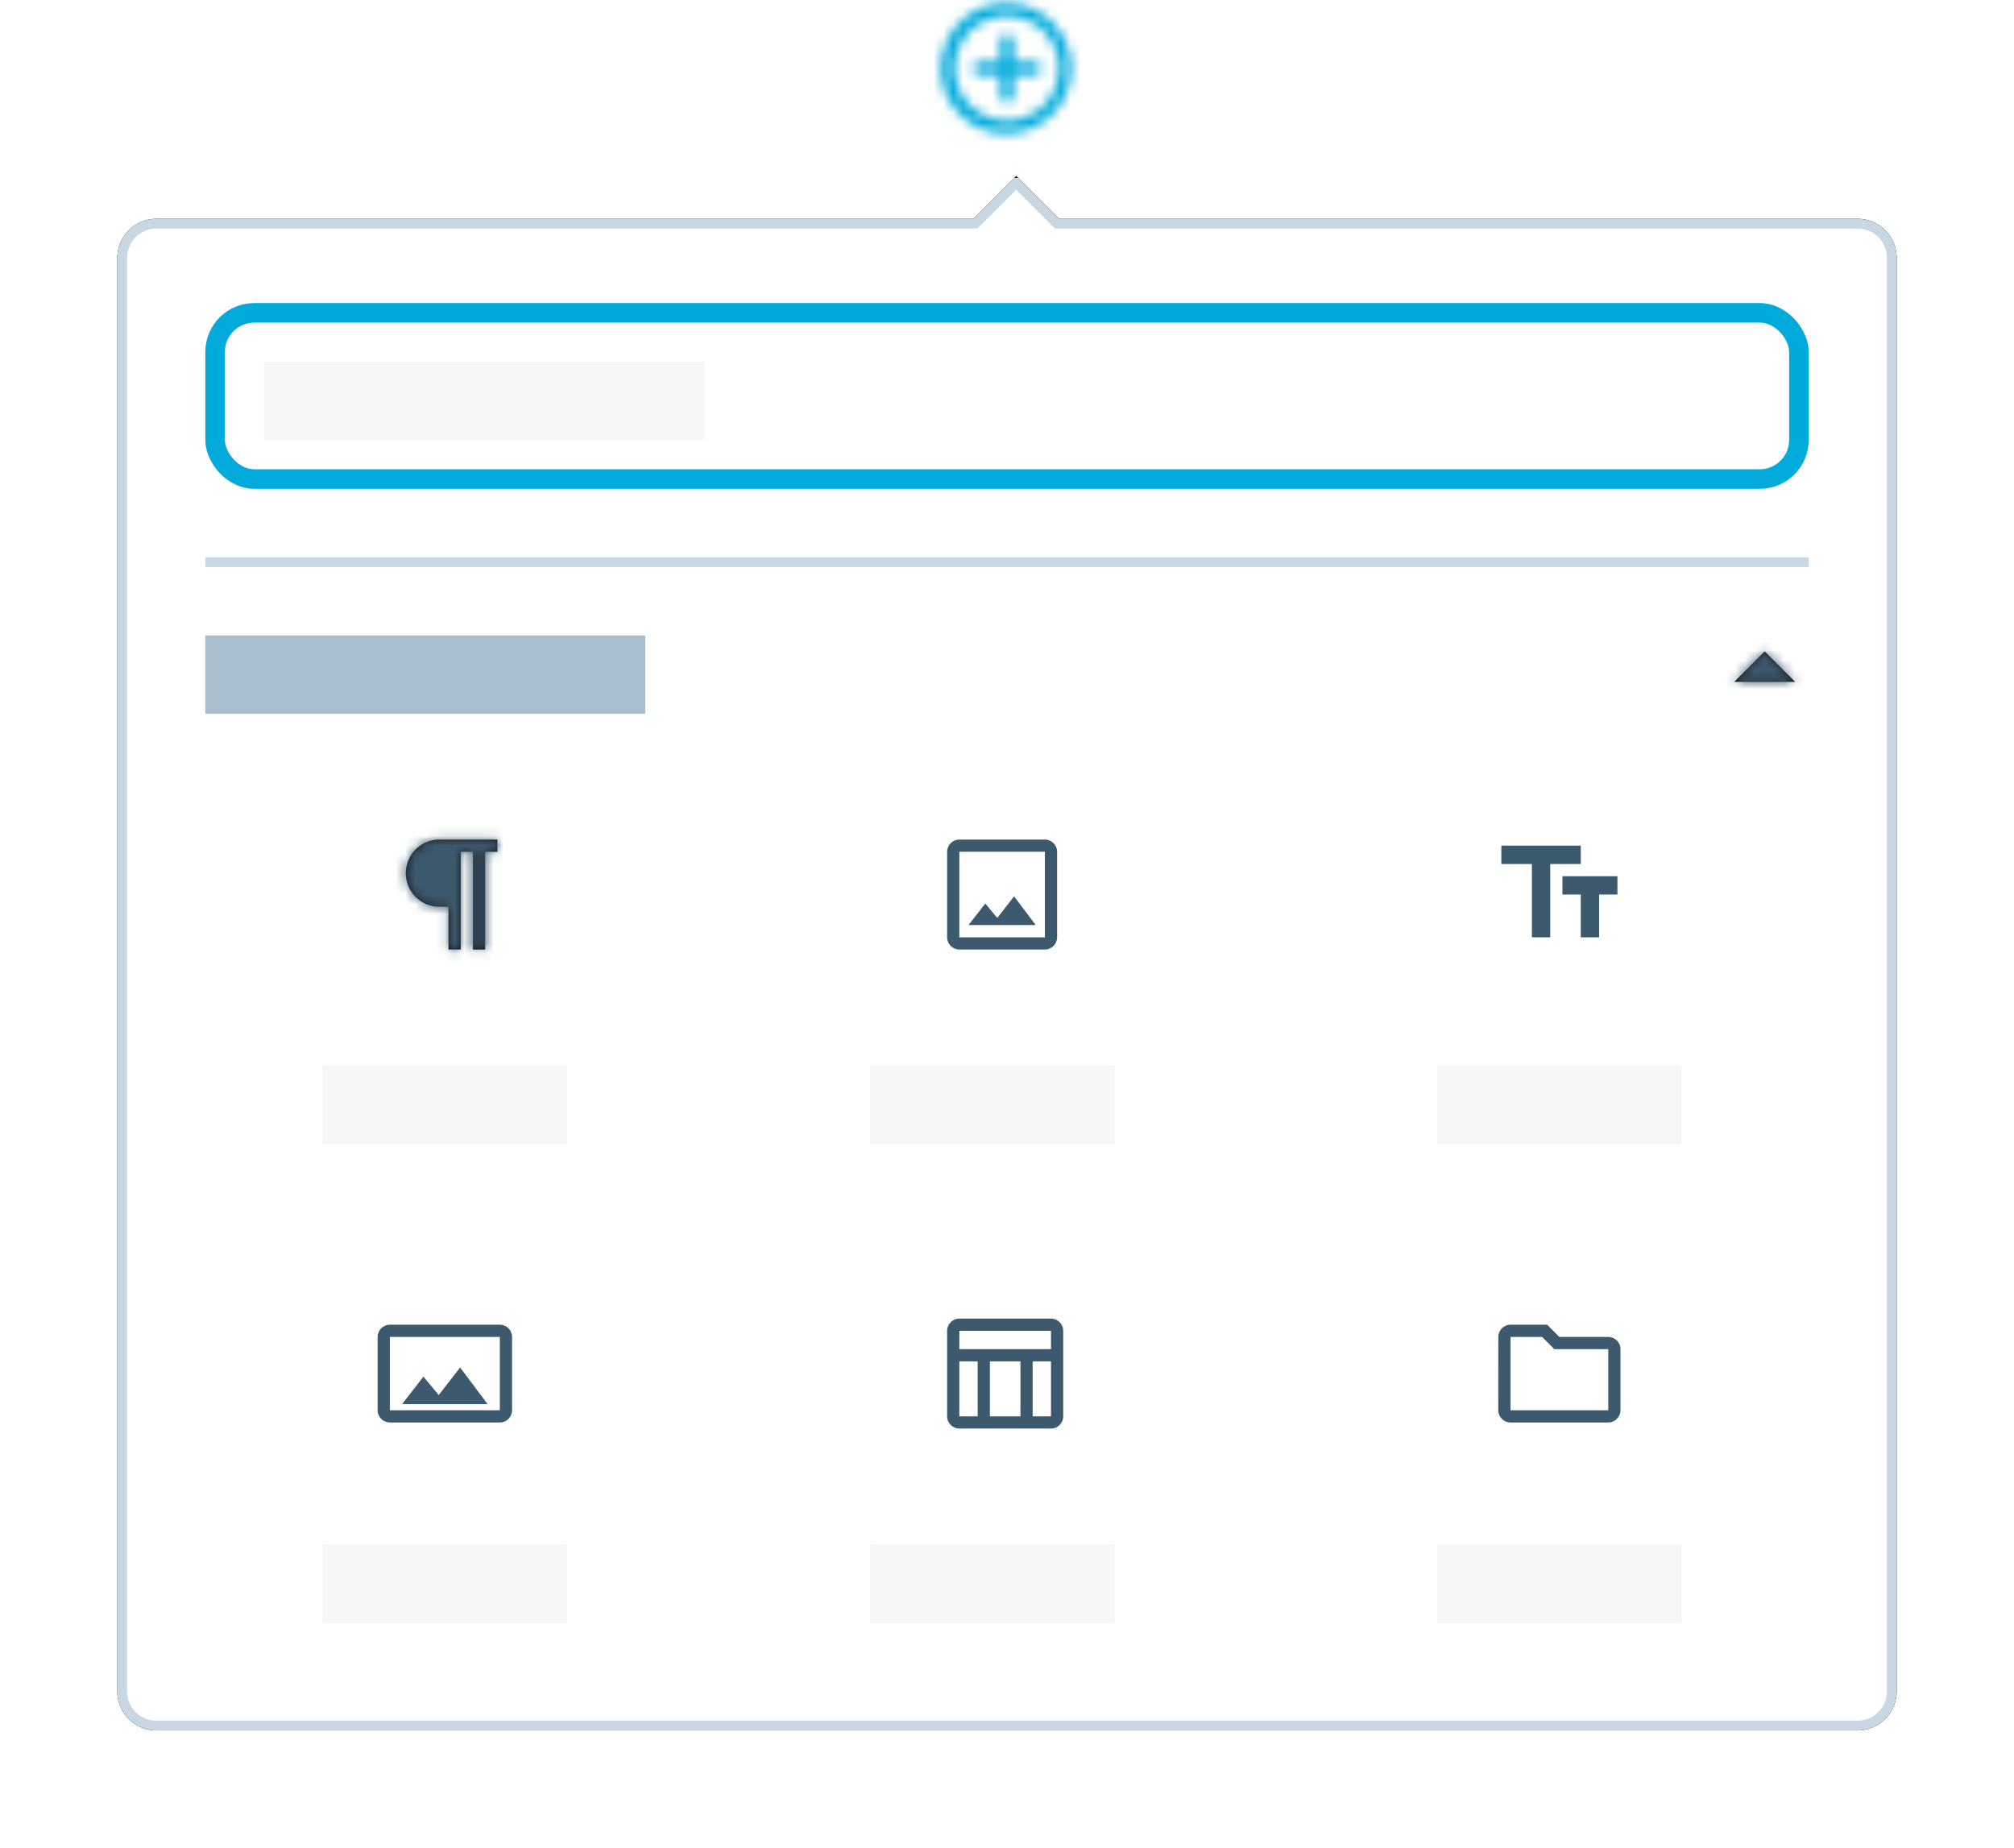 <svg xmlns="http://www.w3.org/2000/svg" xmlns:xlink="http://www.w3.org/1999/xlink" width="206" height="189" viewBox="0 0 206 189"><defs><path id="a" d="M8 2.667A5.34 5.34 0 0 1 13.333 8 5.34 5.34 0 0 1 8 13.333 5.34 5.34 0 0 1 2.667 8 5.34 5.34 0 0 1 8 2.667zm0-1.334a6.667 6.667 0 1 0 0 13.333A6.667 6.667 0 0 0 8 1.333zm3.333 6H8.667V4.667H7.333v2.666H4.667v1.334h2.666v2.666h1.334V8.667h2.666V7.333z"/><path id="d" d="M87.55 5.382L91.94.993l4.389 4.389H178a4 4 0 0 1 4 4V156a4 4 0 0 1-4 4H4a4 4 0 0 1-4-4V9.382a4 4 0 0 1 4-4h83.55z"/><filter id="c" width="119.8%" height="122.6%" x="-9.9%" y="-11.3%" filterUnits="objectBoundingBox"><feOffset in="SourceAlpha" result="shadowOffsetOuter1"/><feGaussianBlur in="shadowOffsetOuter1" result="shadowBlurOuter1" stdDeviation="6"/><feComposite in="shadowBlurOuter1" in2="SourceAlpha" operator="out" result="shadowBlurOuter1"/><feColorMatrix in="shadowBlurOuter1" values="0 0 0 0 0 0 0 0 0 0 0 0 0 0 0 0 0 0 0.15 0"/></filter><path id="e" d="M8.125 8.75v4.375h-1.25V8.75H6.25v-.014a3.437 3.437 0 1 1 0-6.847v-.014h5.625v1.25h-1.25v10h-1.25v-10h-1.25V8.75z"/><path id="g" d="M4.375 6.25L7.5 9.375l3.125-3.125"/></defs><g fill="none" fill-rule="evenodd"><g transform="translate(95 -1)"><mask id="b" fill="#fff"><use xlink:href="#a"/></mask><g fill="#00AADC" mask="url(#b)"><path d="M0 0h16v16H0z"/></g></g><g transform="translate(12 17)"><use fill="#000" filter="url(#c)" xlink:href="#d"/><path fill="#FFF" stroke="#C8D7E1" stroke-linejoin="square" d="M91.939 1.7l-4.182 4.182H4a3.5 3.5 0 0 0-3.5 3.5V156a3.5 3.5 0 0 0 3.5 3.5h174a3.5 3.5 0 0 0 3.5-3.5V9.382a3.5 3.5 0 0 0-3.5-3.5H96.12L91.94 1.7z"/><rect width="162" height="17" x="10" y="15" stroke="#00ABDC" stroke-width="2" rx="4"/><path fill="#C8D7E1" d="M9 40h164v1H9z"/><path fill="#A8BECE" d="M9 48h45v8H9z"/><path fill="#F6F6F6" d="M15 20h45v8H15zM21 92h25v8H21zM77 92h25v8H77zM135 92h25v8h-25z"/><rect width="51" height="28" x="9" y="60" rx="4"/><rect width="51" height="28" x="122" y="60" rx="4"/><rect width="51" height="28" x="65" y="60" rx="4"/><g transform="translate(27 67)"><path d="M0 0h15v15H0z"/><mask id="f" fill="#fff"><use xlink:href="#e"/></mask><use fill="#12181E" xlink:href="#e"/><g fill="#3D596D" mask="url(#f)"><path d="M0 0h15v15H0z"/></g></g><path fill="#F6F6F6" d="M21 141h25v8H21zM77 141h25v8H77zM135 141h25v8h-25z"/><rect width="51" height="28" x="9" y="109" rx="4"/><rect width="51" height="28" x="122" y="109" rx="4"/><rect width="51" height="28" x="65" y="109" rx="4"/><g transform="rotate(180 88 29.5)"><path d="M0 0h15v15H0z"/><mask id="h" fill="#fff"><use xlink:href="#g"/></mask><use fill="#191E23" xlink:href="#g"/><g fill="#3D596D" mask="url(#h)"><path d="M0 0h15v15H0z"/></g></g><path d="M26 116h15v15H26z"/><g fill="#3D596D" fill-rule="nonzero"><path d="M39.125 118.5h-11.25c-.688 0-1.25.563-1.25 1.25v7.5c0 .688.563 1.25 1.25 1.25h11.25c.688 0 1.25-.563 1.25-1.25v-7.5c0-.688-.563-1.25-1.25-1.25zm0 8.75h-11.25v-7.5h11.25v7.5z"/><path d="M35.063 122.875l-2.188 2.819-1.563-1.882-2.187 2.813h8.75z"/></g><path d="M140 116h15v15h-15z"/><path fill="#3D596D" fill-rule="nonzero" d="M145.731 119.75l1.25 1.25h5.519v6.25h-10v-7.5h3.231zm.519-1.25h-3.75c-.688 0-1.244.563-1.244 1.25l-.006 7.5c0 .688.563 1.25 1.25 1.25h10c.688 0 1.25-.563 1.25-1.25V121c0-.688-.563-1.25-1.25-1.25h-5l-1.25-1.25z"/><g><path d="M83 116h15v15H83z"/><path fill="#3D596D" fill-rule="nonzero" d="M95.5 117.875h-9.375c-.688 0-1.25.563-1.25 1.25v8.75c0 .688.563 1.25 1.25 1.25H95.5c.688 0 1.25-.563 1.25-1.25v-8.75c0-.688-.563-1.25-1.25-1.25zm0 1.25V121h-9.375v-1.875H95.5zm-3.125 8.75H89.25v-5.625h3.125v5.625zm-6.25-5.625H88v5.625h-1.875v-5.625zm7.5 5.625v-5.625H95.5v5.625h-1.875z"/></g><g><path d="M140 67h15v15h-15z"/><path fill="#3D596D" fill-rule="nonzero" d="M141.563 69.5v1.875h3.125v7.5h1.875v-7.5h3.125V69.5h-8.125zm11.875 3.125h-5.625V74.5h1.875v4.375h1.875V74.5h1.875v-1.875z"/></g><g><path d="M83 67h15v15H83z"/><path fill="#3D596D" fill-rule="nonzero" d="M94.875 68.875h-8.75c-.688 0-1.25.563-1.25 1.25v8.75c0 .688.563 1.25 1.25 1.25h8.75c.688 0 1.25-.563 1.25-1.25v-8.75c0-.688-.563-1.25-1.25-1.25zm0 10h-8.75v-8.75h8.75v8.75zm-3.15-4.194l-1.719 2.213-1.225-1.475-1.719 2.206h6.876l-2.213-2.944z"/></g></g></g></svg>